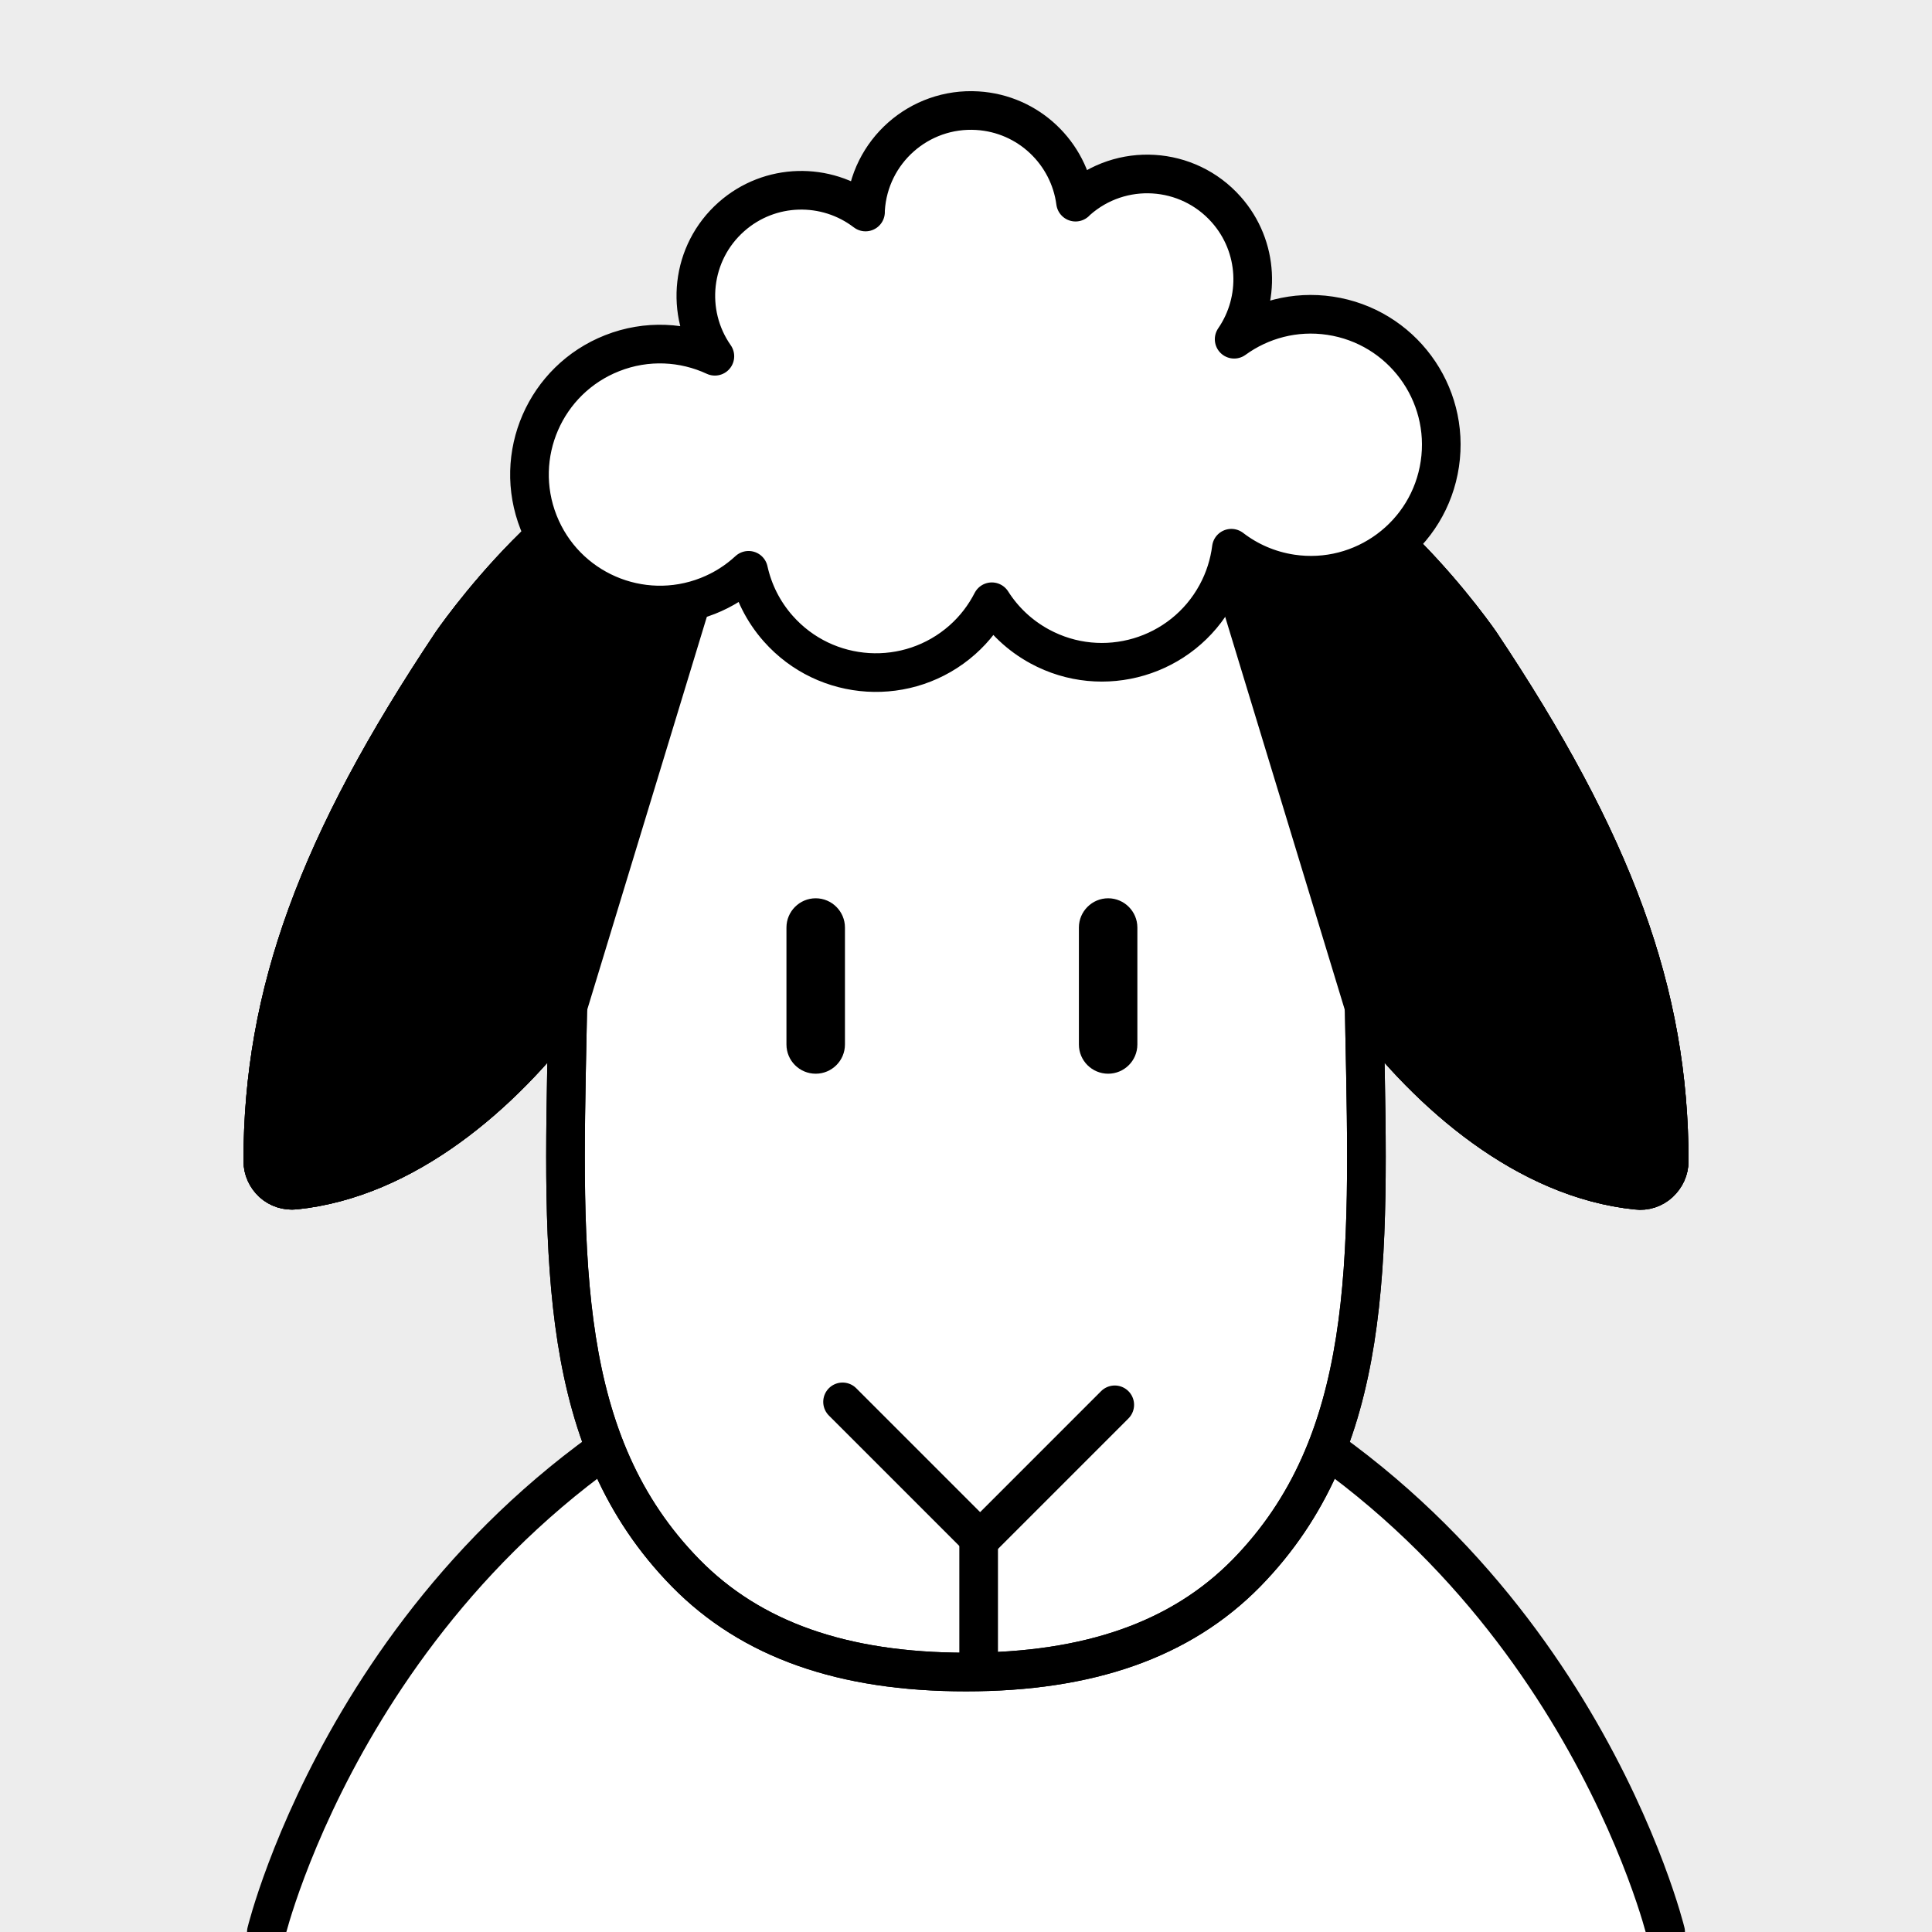 <?xml version="1.0" encoding="utf-8"?>
<!-- Generator: Adobe Illustrator 16.0.0, SVG Export Plug-In . SVG Version: 6.00 Build 0)  -->
<!DOCTYPE svg PUBLIC "-//W3C//DTD SVG 1.1//EN" "http://www.w3.org/Graphics/SVG/1.1/DTD/svg11.dtd">
<svg version="1.1" xmlns="http://www.w3.org/2000/svg" xmlns:xlink="http://www.w3.org/1999/xlink" x="0px" y="0px" width="250px"
	 height="250px" viewBox="0 0 250 250" enable-background="new 0 0 250 250" xml:space="preserve">
<g id="BG">
	<rect fill="#EDEDED" width="250" height="250"/>
</g>
<g id="Layer_1">
	<g>
		<defs>
			<rect id="SVGID_1_" x="-900" y="-900" width="250" height="250"/>
		</defs>
		<clipPath id="SVGID_2_">
			<use xlink:href="#SVGID_1_"  overflow="visible"/>
		</clipPath>
	</g>
	
		<path fill="#FFFFFF" stroke="#000000" stroke-width="5" stroke-linecap="round" stroke-linejoin="round" stroke-miterlimit="10" d="
		M215.534,250c0,0-11.902-49.018-59.984-72.044h-32.338h3.577H94.45C46.368,200.982,34.466,250,34.466,250"/>
	<g>
		
			<path fill="#FFFFFF" stroke="#000000" stroke-width="5" stroke-linecap="round" stroke-linejoin="round" stroke-miterlimit="10" d="
			M124.999,216.36c-15.955,0-27.82-4.2-36.273-12.812c-16.553-16.883-15.927-40.304-15.32-69.941
			c0.024-1.098,0.049-2.188,0.068-3.285c-8.46,11.354-21.051,22.205-35.29,23.681c-1.052,0.114-2.134-0.226-2.929-0.946
			c-0.788-0.735-1.248-1.732-1.248-2.82c0-21.625,7.085-41.066,24.43-67.033c1.861-2.68,18.287-25.428,34.853-25.428
			c0.765,0,1.493,0.045,2.226,0.15c6.561-9.923,17.634-15.955,29.484-15.955c11.853,0,22.923,6.047,29.486,15.946
			c0.786-0.09,1.507-0.151,2.217-0.151c16.559,0,32.99,22.75,34.821,25.363c17.392,26.033,24.47,45.477,24.47,67.123
			c0,1.095-0.471,2.087-1.258,2.82c-0.788,0.727-1.848,1.082-2.93,0.948c-14.227-1.463-26.828-12.339-35.281-23.69
			c0.013,1.104,0.043,2.188,0.059,3.299c0.609,29.645,1.227,53.037-15.311,69.936C152.823,212.16,140.946,216.36,124.999,216.36z"/>
		<path fill="none" stroke="#000000" stroke-width="5" stroke-linecap="round" stroke-linejoin="round" stroke-miterlimit="10" d="
			M124.999,216.36c-15.955,0-27.82-4.2-36.273-12.812c-16.553-16.883-15.927-40.304-15.32-69.941
			c0.024-1.098,0.049-2.188,0.068-3.285c-8.46,11.354-21.051,22.205-35.29,23.681c-1.052,0.114-2.134-0.226-2.929-0.946
			c-0.788-0.735-1.248-1.732-1.248-2.82c0-21.625,7.085-41.066,24.43-67.033c1.861-2.68,18.287-25.428,34.853-25.428
			c0.765,0,1.493,0.045,2.226,0.15c6.561-9.923,17.634-15.955,29.484-15.955c11.853,0,22.923,6.047,29.486,15.946
			c0.786-0.09,1.507-0.151,2.217-0.151c16.559,0,32.99,22.75,34.821,25.363c17.392,26.033,24.47,45.477,24.47,67.123
			c0,1.095-0.471,2.087-1.258,2.82c-0.788,0.727-1.848,1.082-2.93,0.948c-14.227-1.463-26.828-12.339-35.281-23.69
			c0.013,1.104,0.043,2.188,0.059,3.299c0.609,29.645,1.227,53.037-15.311,69.936C152.823,212.16,140.946,216.36,124.999,216.36z"/>
		<g>
			<path d="M105.552,138.938c-2.088,0-3.785-1.686-3.785-3.781V120.02c0-2.082,1.697-3.783,3.785-3.783
				c2.082,0,3.784,1.701,3.784,3.783v15.137C109.336,137.252,107.634,138.938,105.552,138.938z"/>
			<path d="M143.396,138.938c-2.085,0-3.787-1.686-3.787-3.781V120.02c0-2.082,1.702-3.783,3.787-3.783
				c2.078,0,3.779,1.701,3.779,3.783v15.137C147.175,137.252,145.474,138.938,143.396,138.938z"/>
		</g>
		<g>
			
				<polyline fill="none" stroke="#000000" stroke-width="5" stroke-linecap="round" stroke-linejoin="round" stroke-miterlimit="10" points="
				109.026,181.402 126.829,199.205 144.249,181.783 			"/>
			
				<line fill="none" stroke="#000000" stroke-width="5" stroke-linecap="round" stroke-linejoin="round" stroke-miterlimit="10" x1="126.637" y1="198.678" x2="126.637" y2="216.303"/>
		</g>
		<path stroke="#000000" stroke-width="5" stroke-linecap="round" stroke-linejoin="round" stroke-miterlimit="10" d="
			M154.485,57.917c0.786-0.09,1.507-0.151,2.217-0.151c16.559,0,32.99,22.75,34.821,25.363c17.392,26.033,24.47,45.477,24.47,67.123
			c0,1.095-0.471,2.087-1.258,2.82c-0.788,0.727-1.848,1.082-2.93,0.948c-14.227-1.463-26.828-12.339-35.281-23.69L154.485,57.917z"
			/>
		<path stroke="#000000" stroke-width="5" stroke-linecap="round" stroke-linejoin="round" stroke-miterlimit="10" d="
			M73.474,130.322c-8.46,11.354-21.051,22.205-35.29,23.681c-1.052,0.114-2.134-0.226-2.929-0.946
			c-0.788-0.735-1.248-1.732-1.248-2.82c0-21.625,7.085-41.066,24.43-67.033c1.861-2.68,18.287-25.428,34.853-25.428
			c0.765,0,1.493,0.045,2.226,0.15L73.474,130.322z"/>
		
			<path fill="#FFFFFF" stroke="#000000" stroke-width="5" stroke-linecap="round" stroke-linejoin="round" stroke-miterlimit="10" d="
			M172.113,40.854c-4.558-0.681-8.96,0.532-12.415,3.042c3.471-5.048,3.224-11.982-1.019-16.777c-5-5.65-13.634-6.177-19.283-1.178
			c-0.077,0.068-0.145,0.146-0.222,0.218c-0.836-6.353-6.068-11.433-12.704-11.837c-7.532-0.46-14.008,5.271-14.468,12.803
			c-0.006,0.104,0,0.205-0.004,0.309c-5.084-3.9-12.376-3.791-17.354,0.613c-5.254,4.65-6.07,12.439-2.14,18.053
			c-4.043-1.878-8.819-2.164-13.293-0.398c-8.675,3.416-12.938,13.219-9.519,21.892c3.419,8.675,13.22,12.935,21.894,9.519
			c2.014-0.793,3.783-1.932,5.278-3.316c0.599,2.711,1.866,5.315,3.837,7.543c6.176,6.981,16.846,7.632,23.828,1.453
			c1.618-1.432,2.882-3.113,3.813-4.927c1.489,2.348,3.579,4.362,6.195,5.784c8.193,4.447,18.443,1.41,22.889-6.783
			c1.031-1.898,1.653-3.906,1.91-5.928c2.201,1.692,4.849,2.868,7.789,3.309c9.221,1.375,17.813-4.982,19.188-14.203
			C187.691,50.824,181.333,42.232,172.113,40.854z"/>
	</g>
</g>
<g id="Layer_2">
</g>
</svg>
